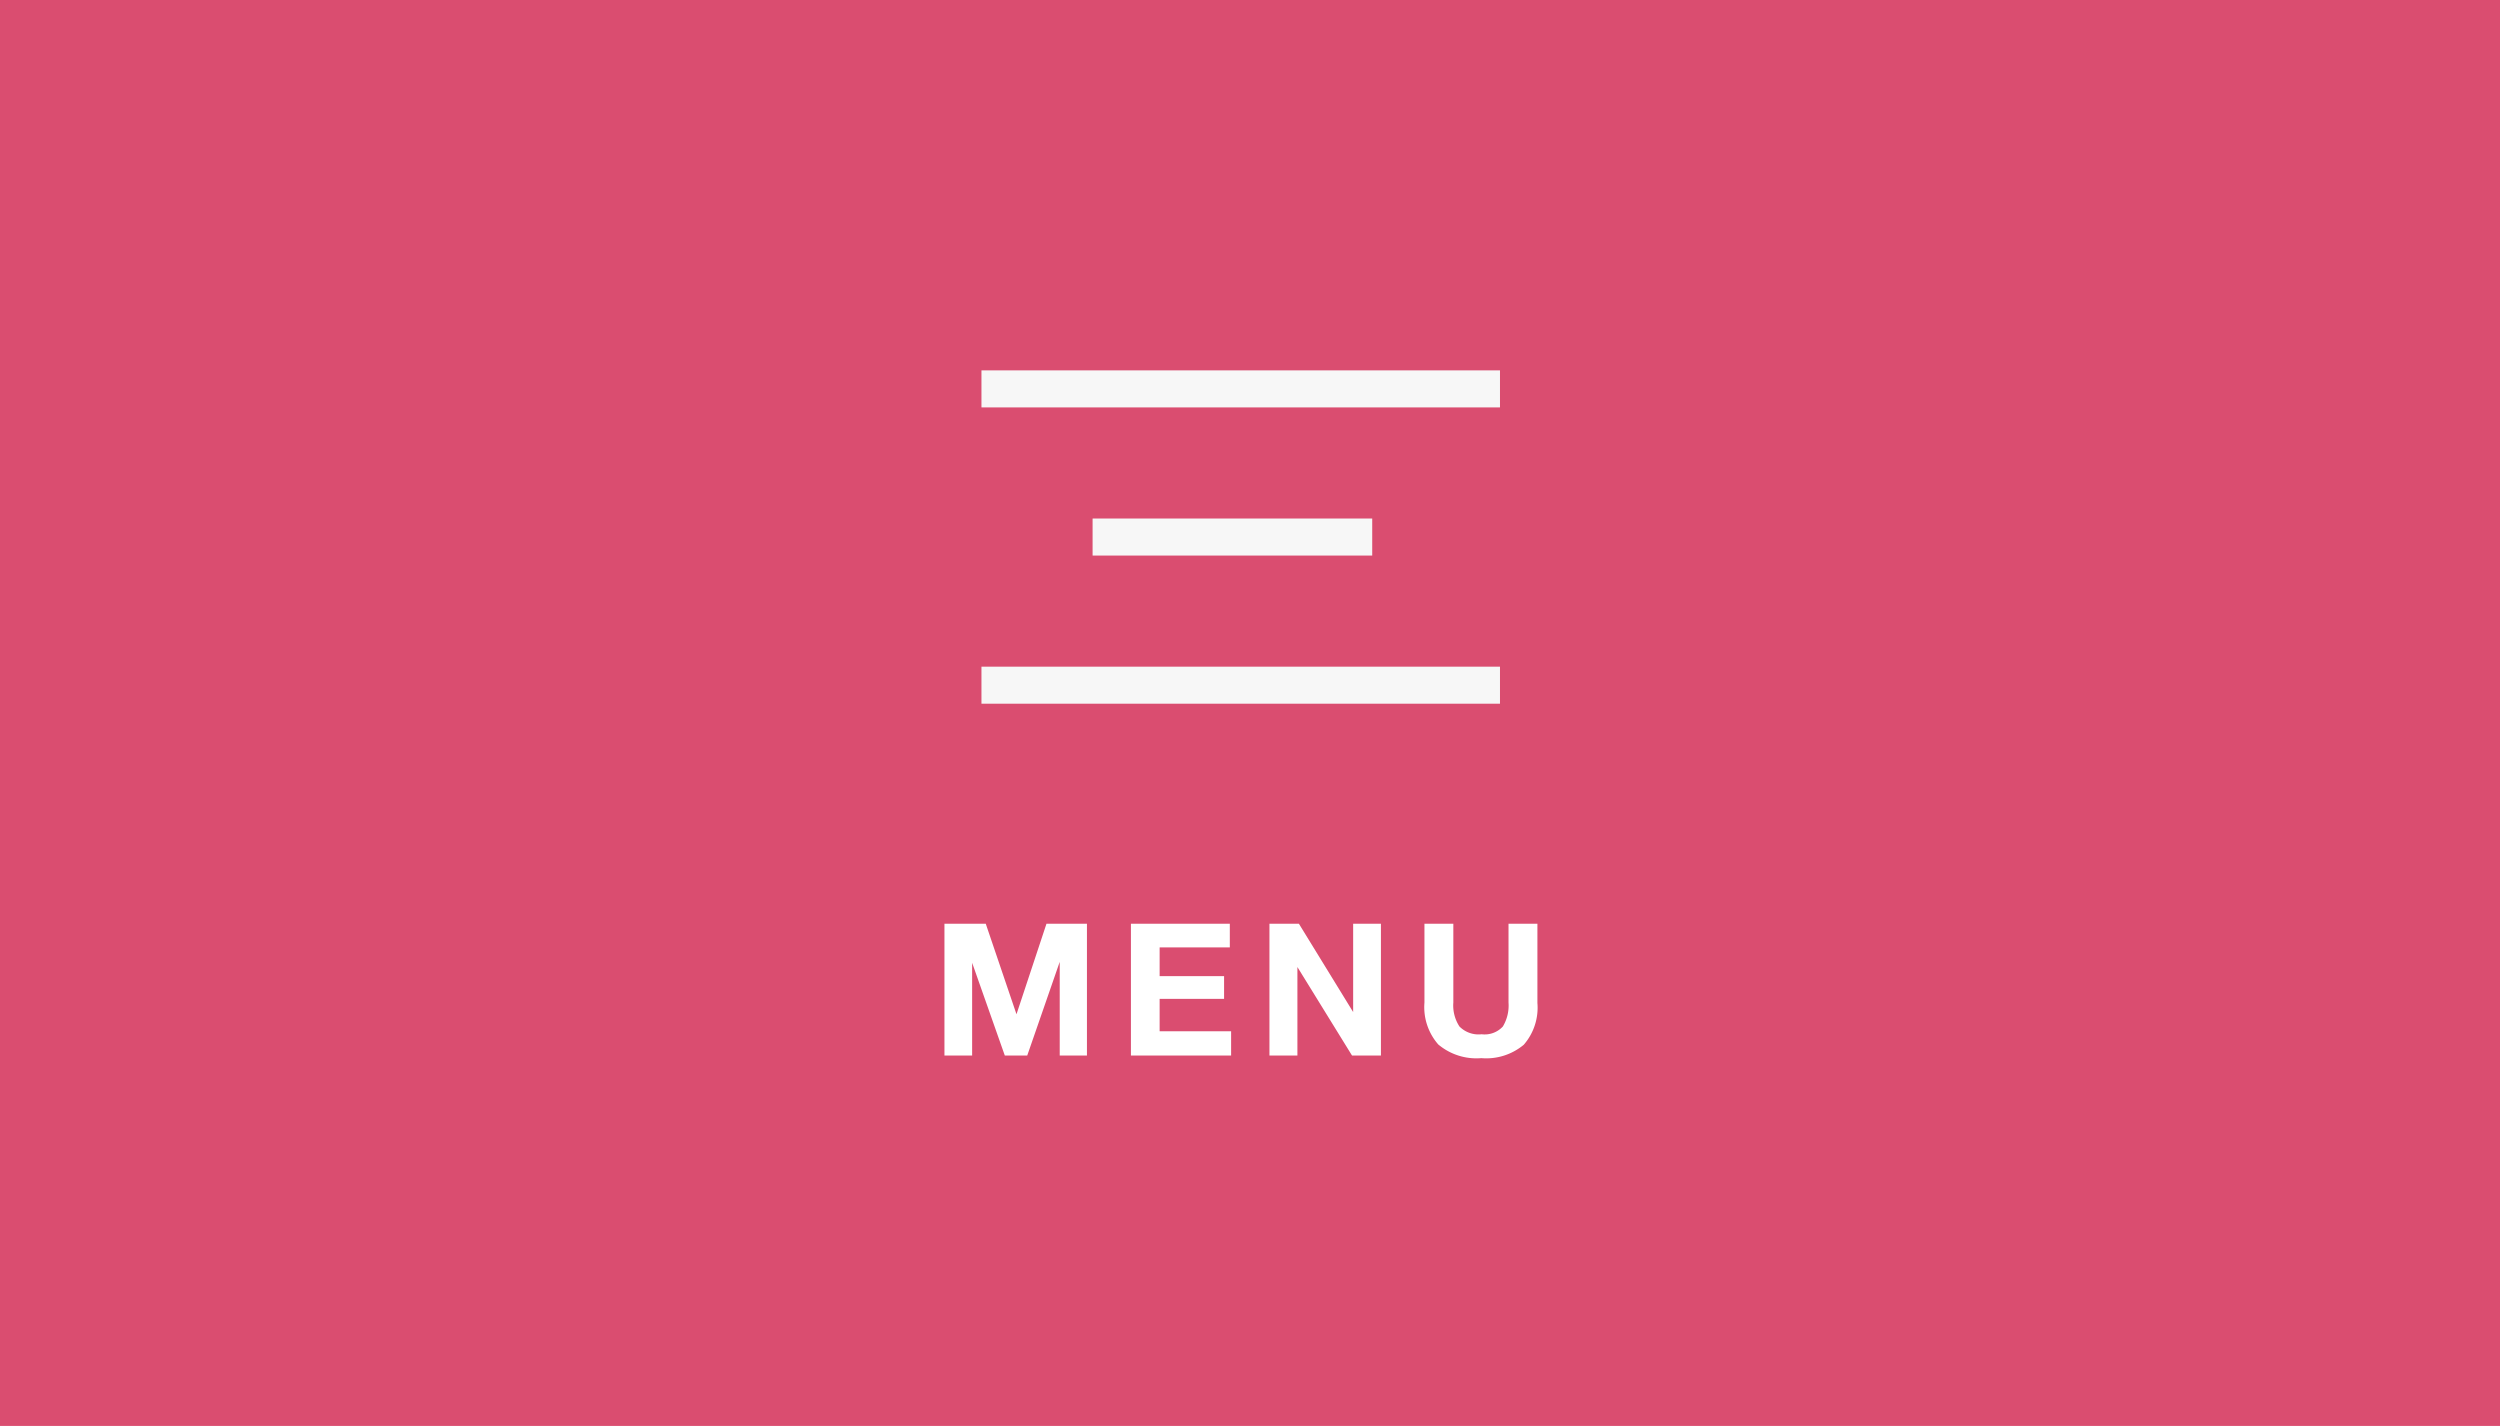 <svg xmlns="http://www.w3.org/2000/svg" width="135" height="77" viewBox="0 0 135 77">
  <g id="menu_off" transform="translate(0.332)">
    <path id="パス_33437" data-name="パス 33437" d="M0,0H135V77H0Z" transform="translate(-0.332)" fill="#da4d70" fill-rule="evenodd"/>
    <g id="グループ_53558" data-name="グループ 53558" transform="translate(11 -1)">
      <g id="グループ_53557" data-name="グループ 53557" transform="translate(-1.45)">
        <path id="パス_33438" data-name="パス 33438" d="M43,21H71v2H43Z" transform="translate(0.117)" fill="#f7f7f7" fill-rule="evenodd"/>
        <path id="パス_33439" data-name="パス 33439" d="M49,29H64.1v2H49Z" transform="translate(0.118 0)" fill="#f7f7f7" fill-rule="evenodd"/>
        <path id="パス_33440" data-name="パス 33440" d="M43,37H71v2H43Z" transform="translate(0.117)" fill="#f7f7f7" fill-rule="evenodd"/>
      </g>
      <path id="パス_33476" data-name="パス 33476" d="M-15.995,0V-7.12h2.23l1.66,4.89,1.62-4.89H-8.3V0h-1.47V-5.06L-11.525,0h-1.21L-14.5-5.01V0ZM-.585-7.12v1.28h-3.79v1.55h3.48v1.23h-3.48v1.75h3.86V0h-5.41V-7.12ZM1.555,0V-7.12h1.59l2.93,4.77V-7.12h1.5V0H6.015L3.065-4.78V0Zm14.47-7.12v4.28A3.049,3.049,0,0,1,15.29-.585,3.159,3.159,0,0,1,12.995.14,3.2,3.2,0,0,1,10.67-.6,3.06,3.06,0,0,1,9.925-2.86V-7.12h1.56v4.26a2.075,2.075,0,0,0,.33,1.29,1.451,1.451,0,0,0,1.2.42,1.333,1.333,0,0,0,1.145-.42,2.2,2.2,0,0,0,.305-1.29V-7.12Z" transform="translate(55.663 58)" fill="#fff"/>
    </g>
  </g>
</svg>
